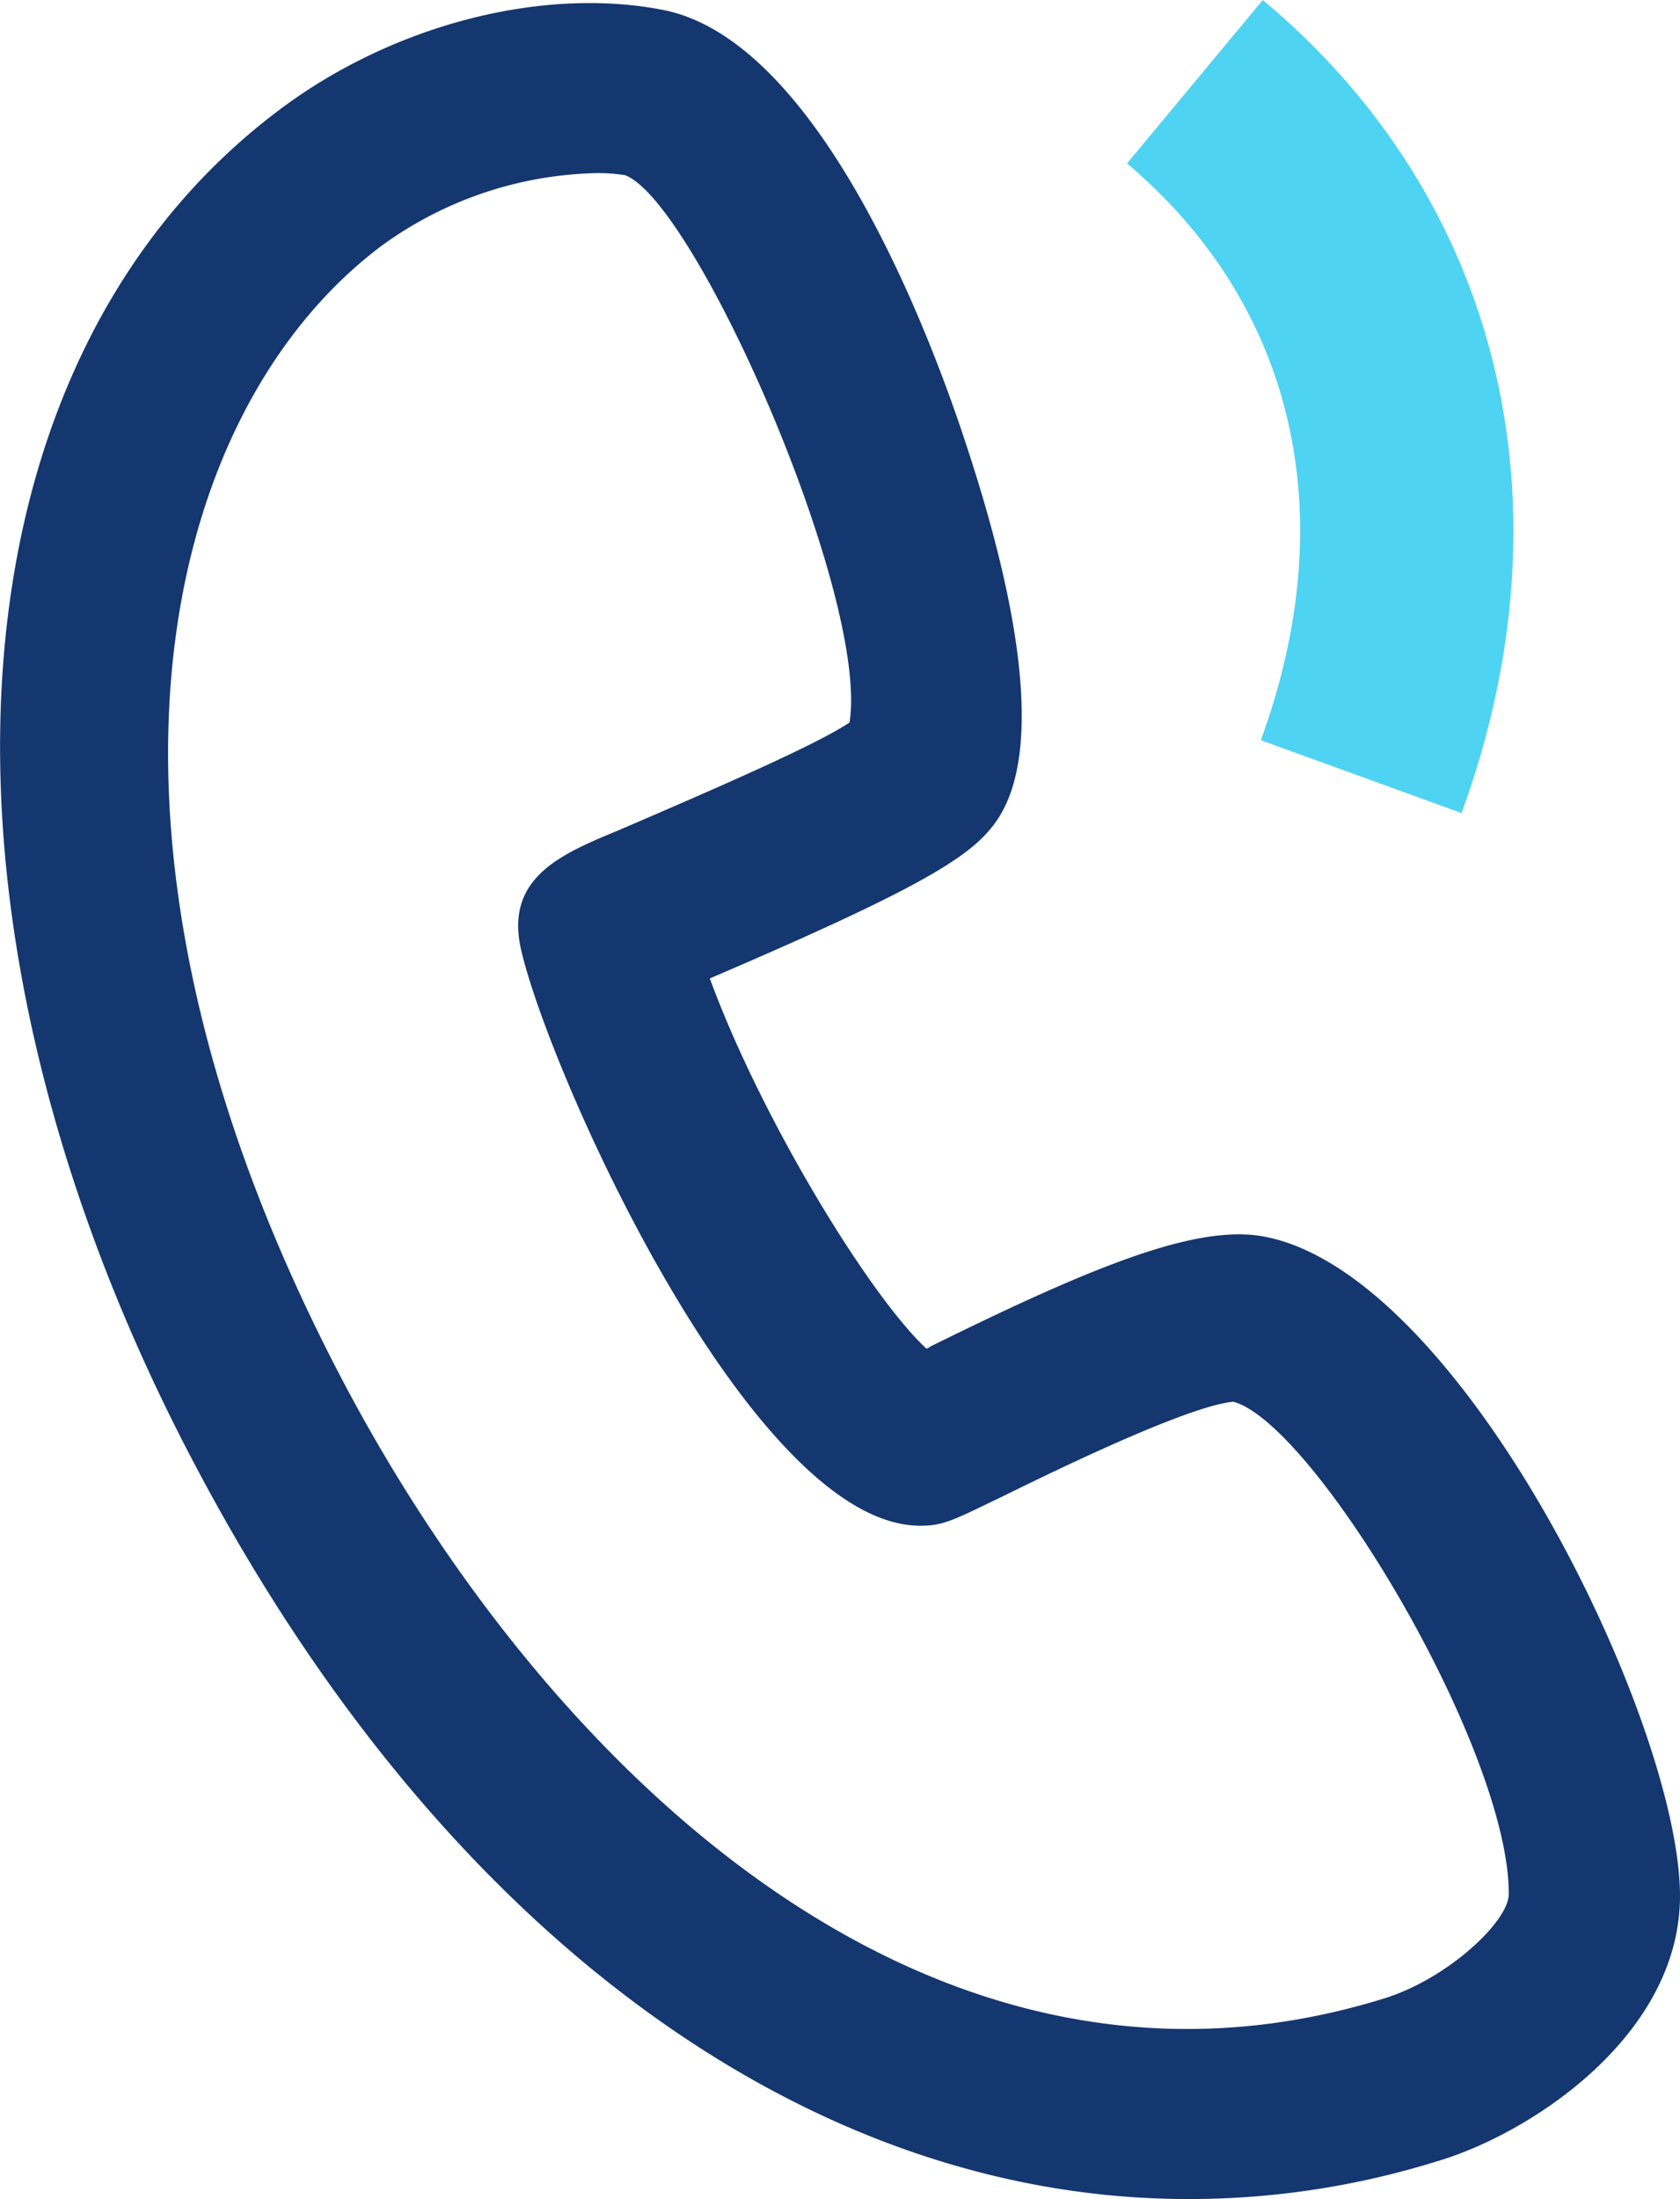 <svg xmlns="http://www.w3.org/2000/svg" viewBox="0 0 85.37 111.7"><defs><style>.p{fill:#14376f;}.d{fill:#4ed3f3;}</style></defs><g><path class="p" d="M60.37,111.7c-19.1,0-37.6-13.2-50.2-36.8-14.9-27.8-13.3-56.3,4-69.3,5.7-4.3,13.3-6.3,19.5-5.1,7.8,1.5,13.4,15.9,15.4,22,5.1,15.4,2,18.8,1,19.9-1.5,1.6-4.9,3.4-14,7.3,2.6,7.1,8.1,16.1,11,18.8a.35.35,0,0,0,.2-.1c8.3-4.1,13.5-6.2,16.9-5.6,10.1,1.8,21.2,24.7,21.2,33.5,0,7.1-7.6,12.1-12.4,13.5A42.34,42.34,0,0,1,60.37,111.7ZM30.07,8.8a19.22,19.22,0,0,0-10.7,3.7C8.07,21,2.77,42.8,17.77,70.8c10.5,19.5,29.8,37.8,52.6,30.7,3.2-1,6.3-3.9,6.3-5.3,0-7.4-9.9-23.9-14-25-1.1.1-4,1-11.7,4.8-2.5,1.2-3,1.5-4.2,1.5h0c-8.6,0-18.9-23.1-20.3-29.3-.8-3.6,2-4.8,4.9-6,6.3-2.7,10.3-4.5,11.8-5.5,1-6.4-7.8-26.4-11.4-27.8A8.62,8.62,0,0,0,30.07,8.8Z"/><path class="d" d="M74.27,41.3l-10.2-3.7c4.2-11.5,1.7-22.1-6.8-29.3L64.17,0C76.27,10.1,80,25.6,74.27,41.3Z"/></g></svg>
